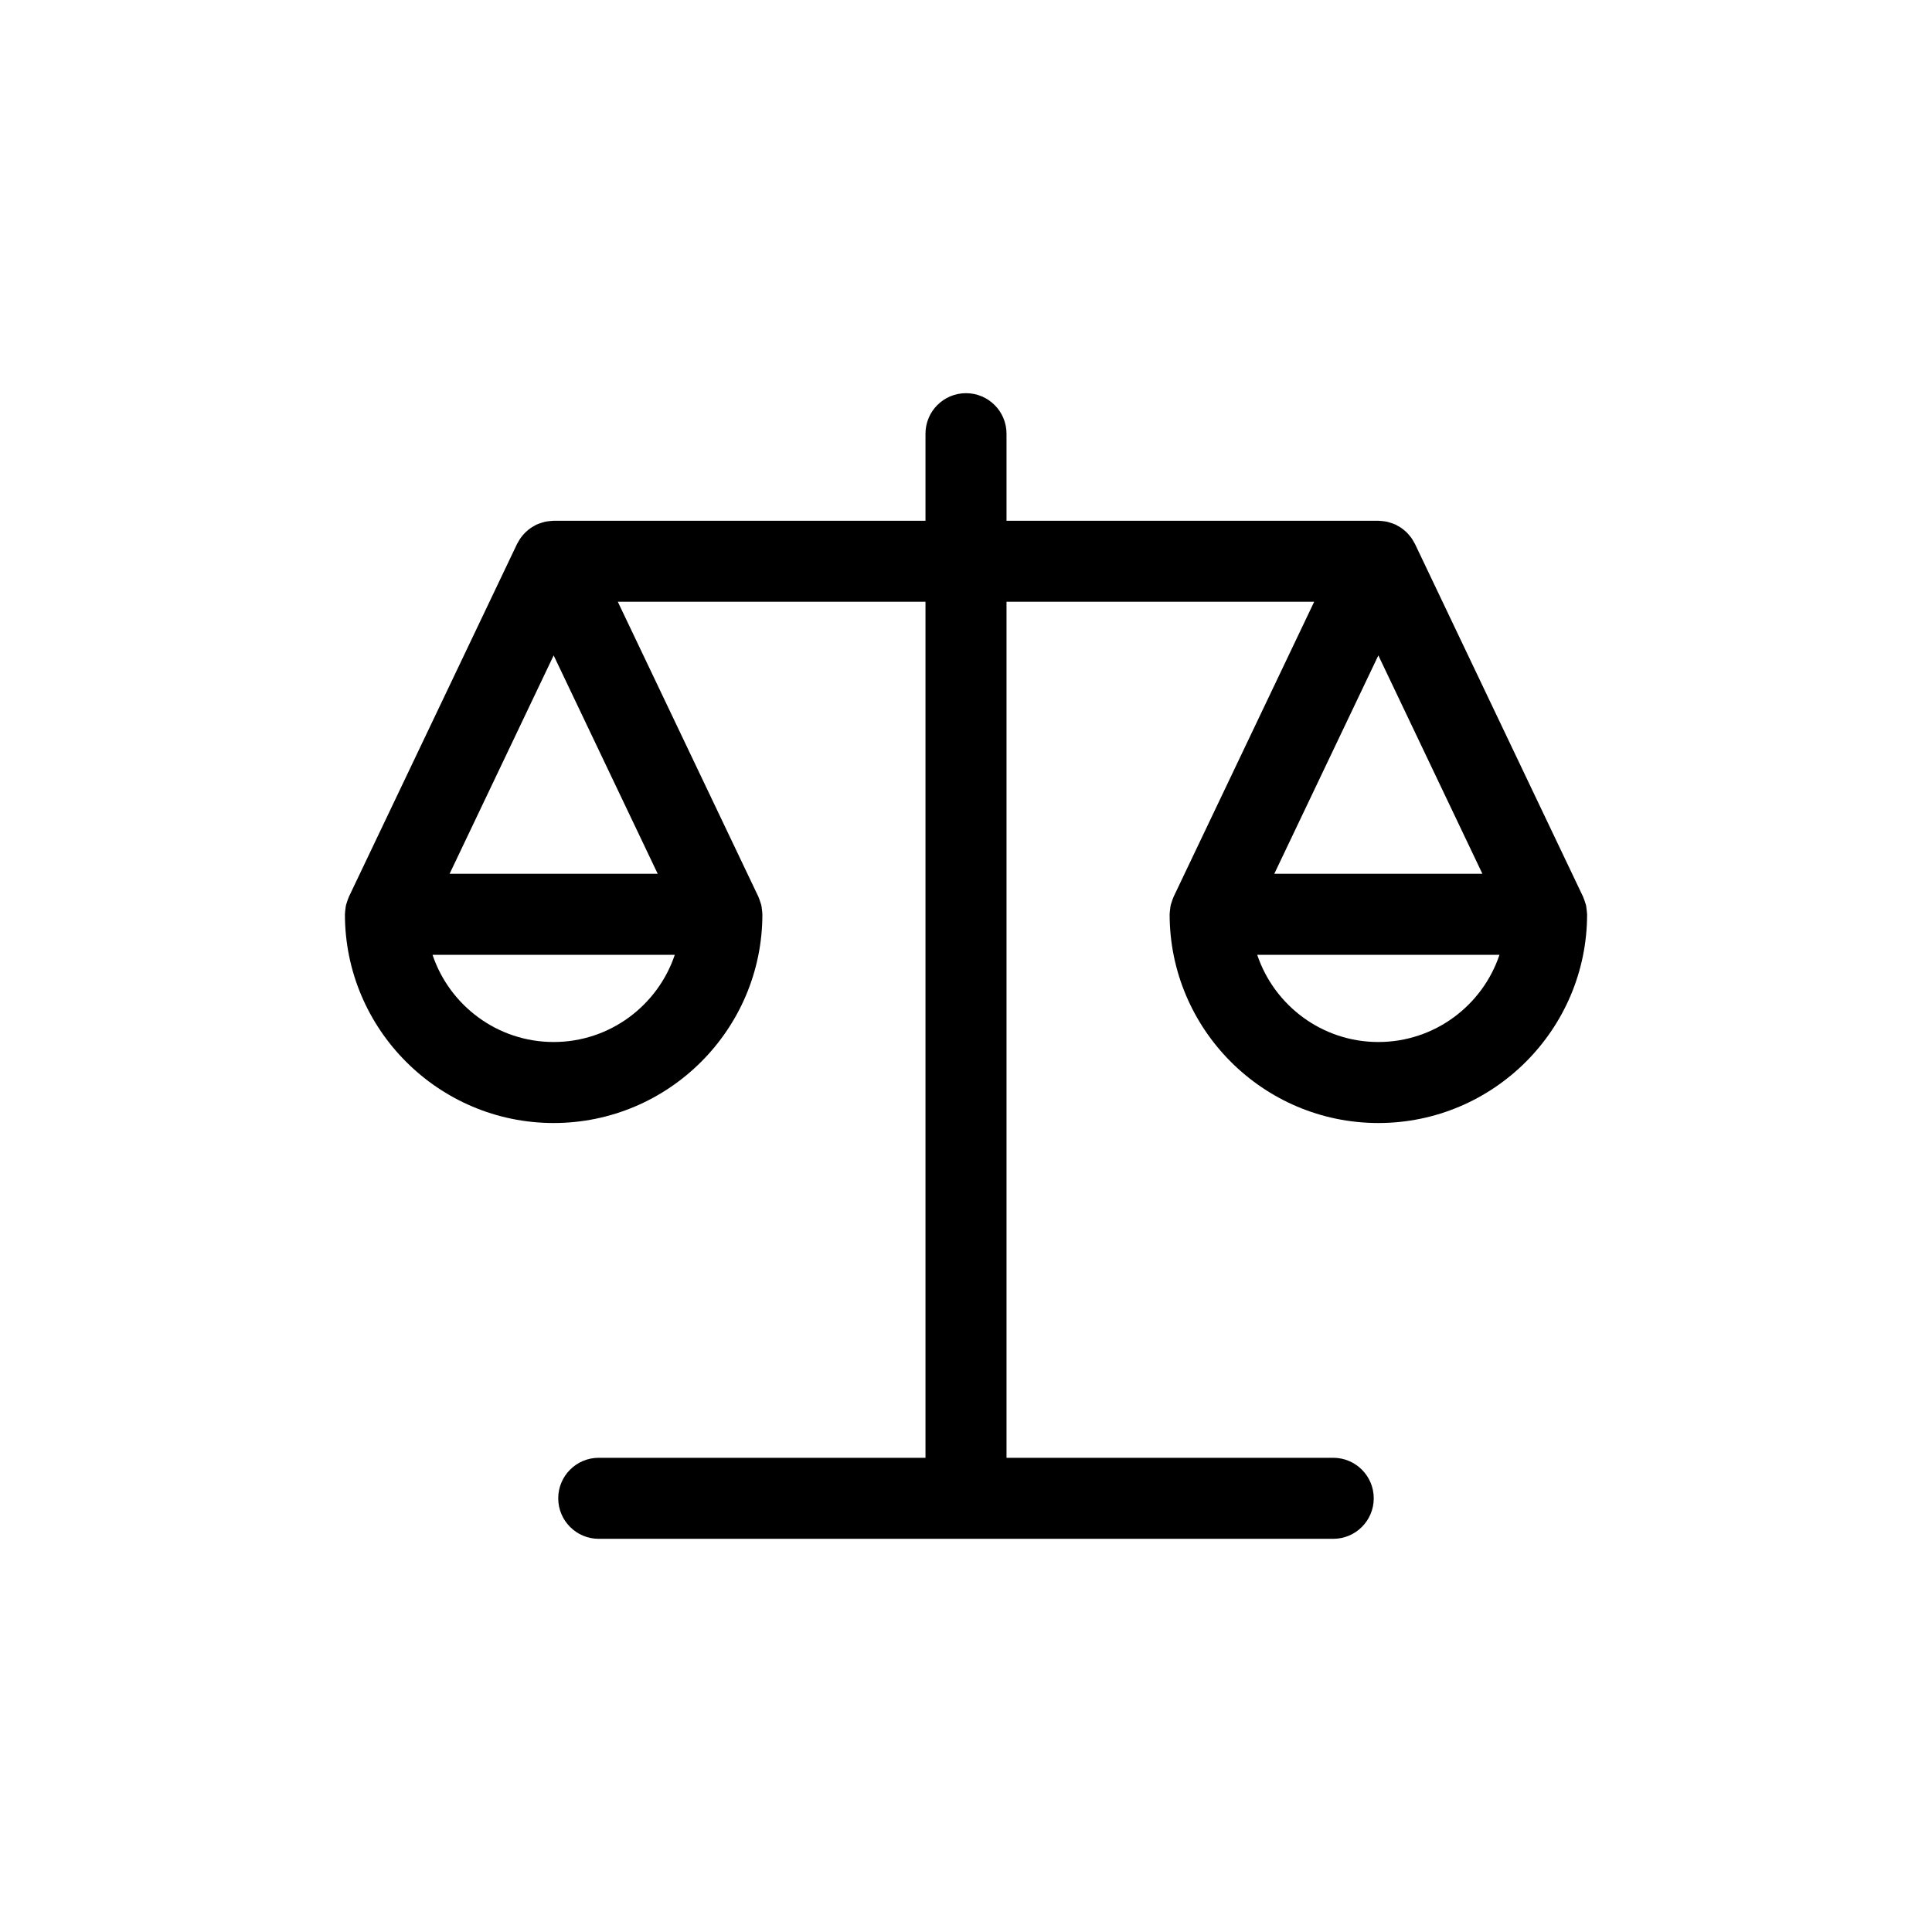<svg xmlns="http://www.w3.org/2000/svg" xmlns:xlink="http://www.w3.org/1999/xlink" version="1.1" x="0px" y="0px" viewBox="0 0 100 100" enable-background="new 0 0 100 100" xml:space="preserve"><path d="M82.143,47.281c-0.002-0.077-0.013-0.153-0.023-0.23  c-0.008-0.064-0.013-0.128-0.027-0.189c-0.014-0.06-0.036-0.118-0.055-0.176  c-0.024-0.076-0.048-0.152-0.08-0.224c-0.006-0.013-0.008-0.026-0.014-0.039  l-8.707-18.273c-0.013-0.026-0.031-0.048-0.044-0.073  c-0.025-0.048-0.051-0.096-0.08-0.142c-0.022-0.035-0.044-0.068-0.068-0.102  c-0.026-0.036-0.054-0.07-0.082-0.104c-0.032-0.039-0.064-0.077-0.098-0.114  c-0.028-0.029-0.056-0.057-0.085-0.085c-0.036-0.034-0.072-0.064-0.11-0.095  c-0.035-0.029-0.071-0.058-0.108-0.085c-0.033-0.024-0.067-0.046-0.101-0.068  c-0.046-0.029-0.093-0.054-0.142-0.079c-0.025-0.013-0.047-0.032-0.073-0.044  c-0.013-0.006-0.026-0.008-0.039-0.014c-0.035-0.016-0.07-0.03-0.106-0.044  c-0.053-0.02-0.106-0.036-0.16-0.052c-0.046-0.014-0.09-0.03-0.136-0.04  c-0.029-0.007-0.059-0.011-0.089-0.017c-0.056-0.01-0.112-0.015-0.168-0.021  c-0.055-0.005-0.108-0.012-0.163-0.013c-0.013-0-0.026-0.004-0.039-0.004  H52.097v-4.506c0-1.158-0.939-2.097-2.097-2.097s-2.097,0.939-2.097,2.097v4.506  H28.657c-0.013,0-0.026,0.004-0.039,0.004c-0.055,0.001-0.109,0.007-0.163,0.013  c-0.056,0.006-0.112,0.011-0.167,0.021c-0.03,0.005-0.06,0.01-0.089,0.017  c-0.046,0.01-0.091,0.026-0.137,0.04c-0.054,0.016-0.107,0.032-0.16,0.052  c-0.036,0.014-0.071,0.028-0.106,0.044c-0.013,0.006-0.027,0.008-0.04,0.014  c-0.026,0.012-0.047,0.031-0.073,0.044c-0.048,0.026-0.096,0.051-0.143,0.08  c-0.034,0.022-0.068,0.044-0.1,0.067c-0.037,0.027-0.072,0.055-0.107,0.084  c-0.038,0.031-0.075,0.062-0.111,0.096c-0.029,0.027-0.057,0.055-0.084,0.084  c-0.034,0.036-0.066,0.074-0.098,0.113c-0.028,0.035-0.057,0.069-0.083,0.106  c-0.024,0.033-0.046,0.066-0.068,0.101c-0.029,0.046-0.054,0.094-0.08,0.142  c-0.014,0.026-0.032,0.047-0.044,0.073L18.056,46.422  c-0.006,0.013-0.008,0.026-0.014,0.039c-0.032,0.072-0.056,0.147-0.08,0.223  c-0.019,0.059-0.041,0.117-0.055,0.177c-0.014,0.062-0.019,0.126-0.027,0.189  c-0.01,0.077-0.022,0.153-0.023,0.23c-0,0.015-0.004,0.028-0.004,0.043  c0,5.957,4.847,10.804,10.804,10.804s10.804-4.847,10.804-10.804  c0-0.015-0.004-0.028-0.004-0.043c-0.002-0.077-0.013-0.153-0.023-0.23  c-0.008-0.064-0.013-0.128-0.027-0.189c-0.014-0.06-0.036-0.118-0.055-0.176  c-0.024-0.076-0.048-0.152-0.08-0.224c-0.006-0.013-0.008-0.026-0.014-0.039  L31.978,31.147h15.925v44.308H30.991c-1.158,0-2.097,0.939-2.097,2.097  s0.939,2.097,2.097,2.097h38.017c1.158,0,2.097-0.939,2.097-2.097  s-0.939-2.097-2.097-2.097H52.097V31.147h15.925L60.743,46.422  c-0.006,0.013-0.008,0.026-0.014,0.039c-0.032,0.072-0.056,0.147-0.08,0.223  c-0.019,0.059-0.041,0.117-0.055,0.177c-0.014,0.062-0.019,0.126-0.027,0.189  c-0.01,0.077-0.022,0.153-0.023,0.23c-0,0.015-0.004,0.028-0.004,0.043  c0,5.957,4.847,10.804,10.804,10.804c5.957,0,10.804-4.847,10.804-10.804  C82.147,47.309,82.143,47.295,82.143,47.281z M28.657,33.924l5.386,11.303H23.271  L28.657,33.924z M28.657,53.934c-2.913,0-5.391-1.893-6.27-4.514h12.54  C34.048,52.041,31.57,53.934,28.657,53.934z M76.729,45.227H65.957l5.386-11.303  L76.729,45.227z M71.343,53.934c-2.913,0-5.391-1.893-6.27-4.514h12.54  C76.735,52.041,74.257,53.934,71.343,53.934z"></path></svg>